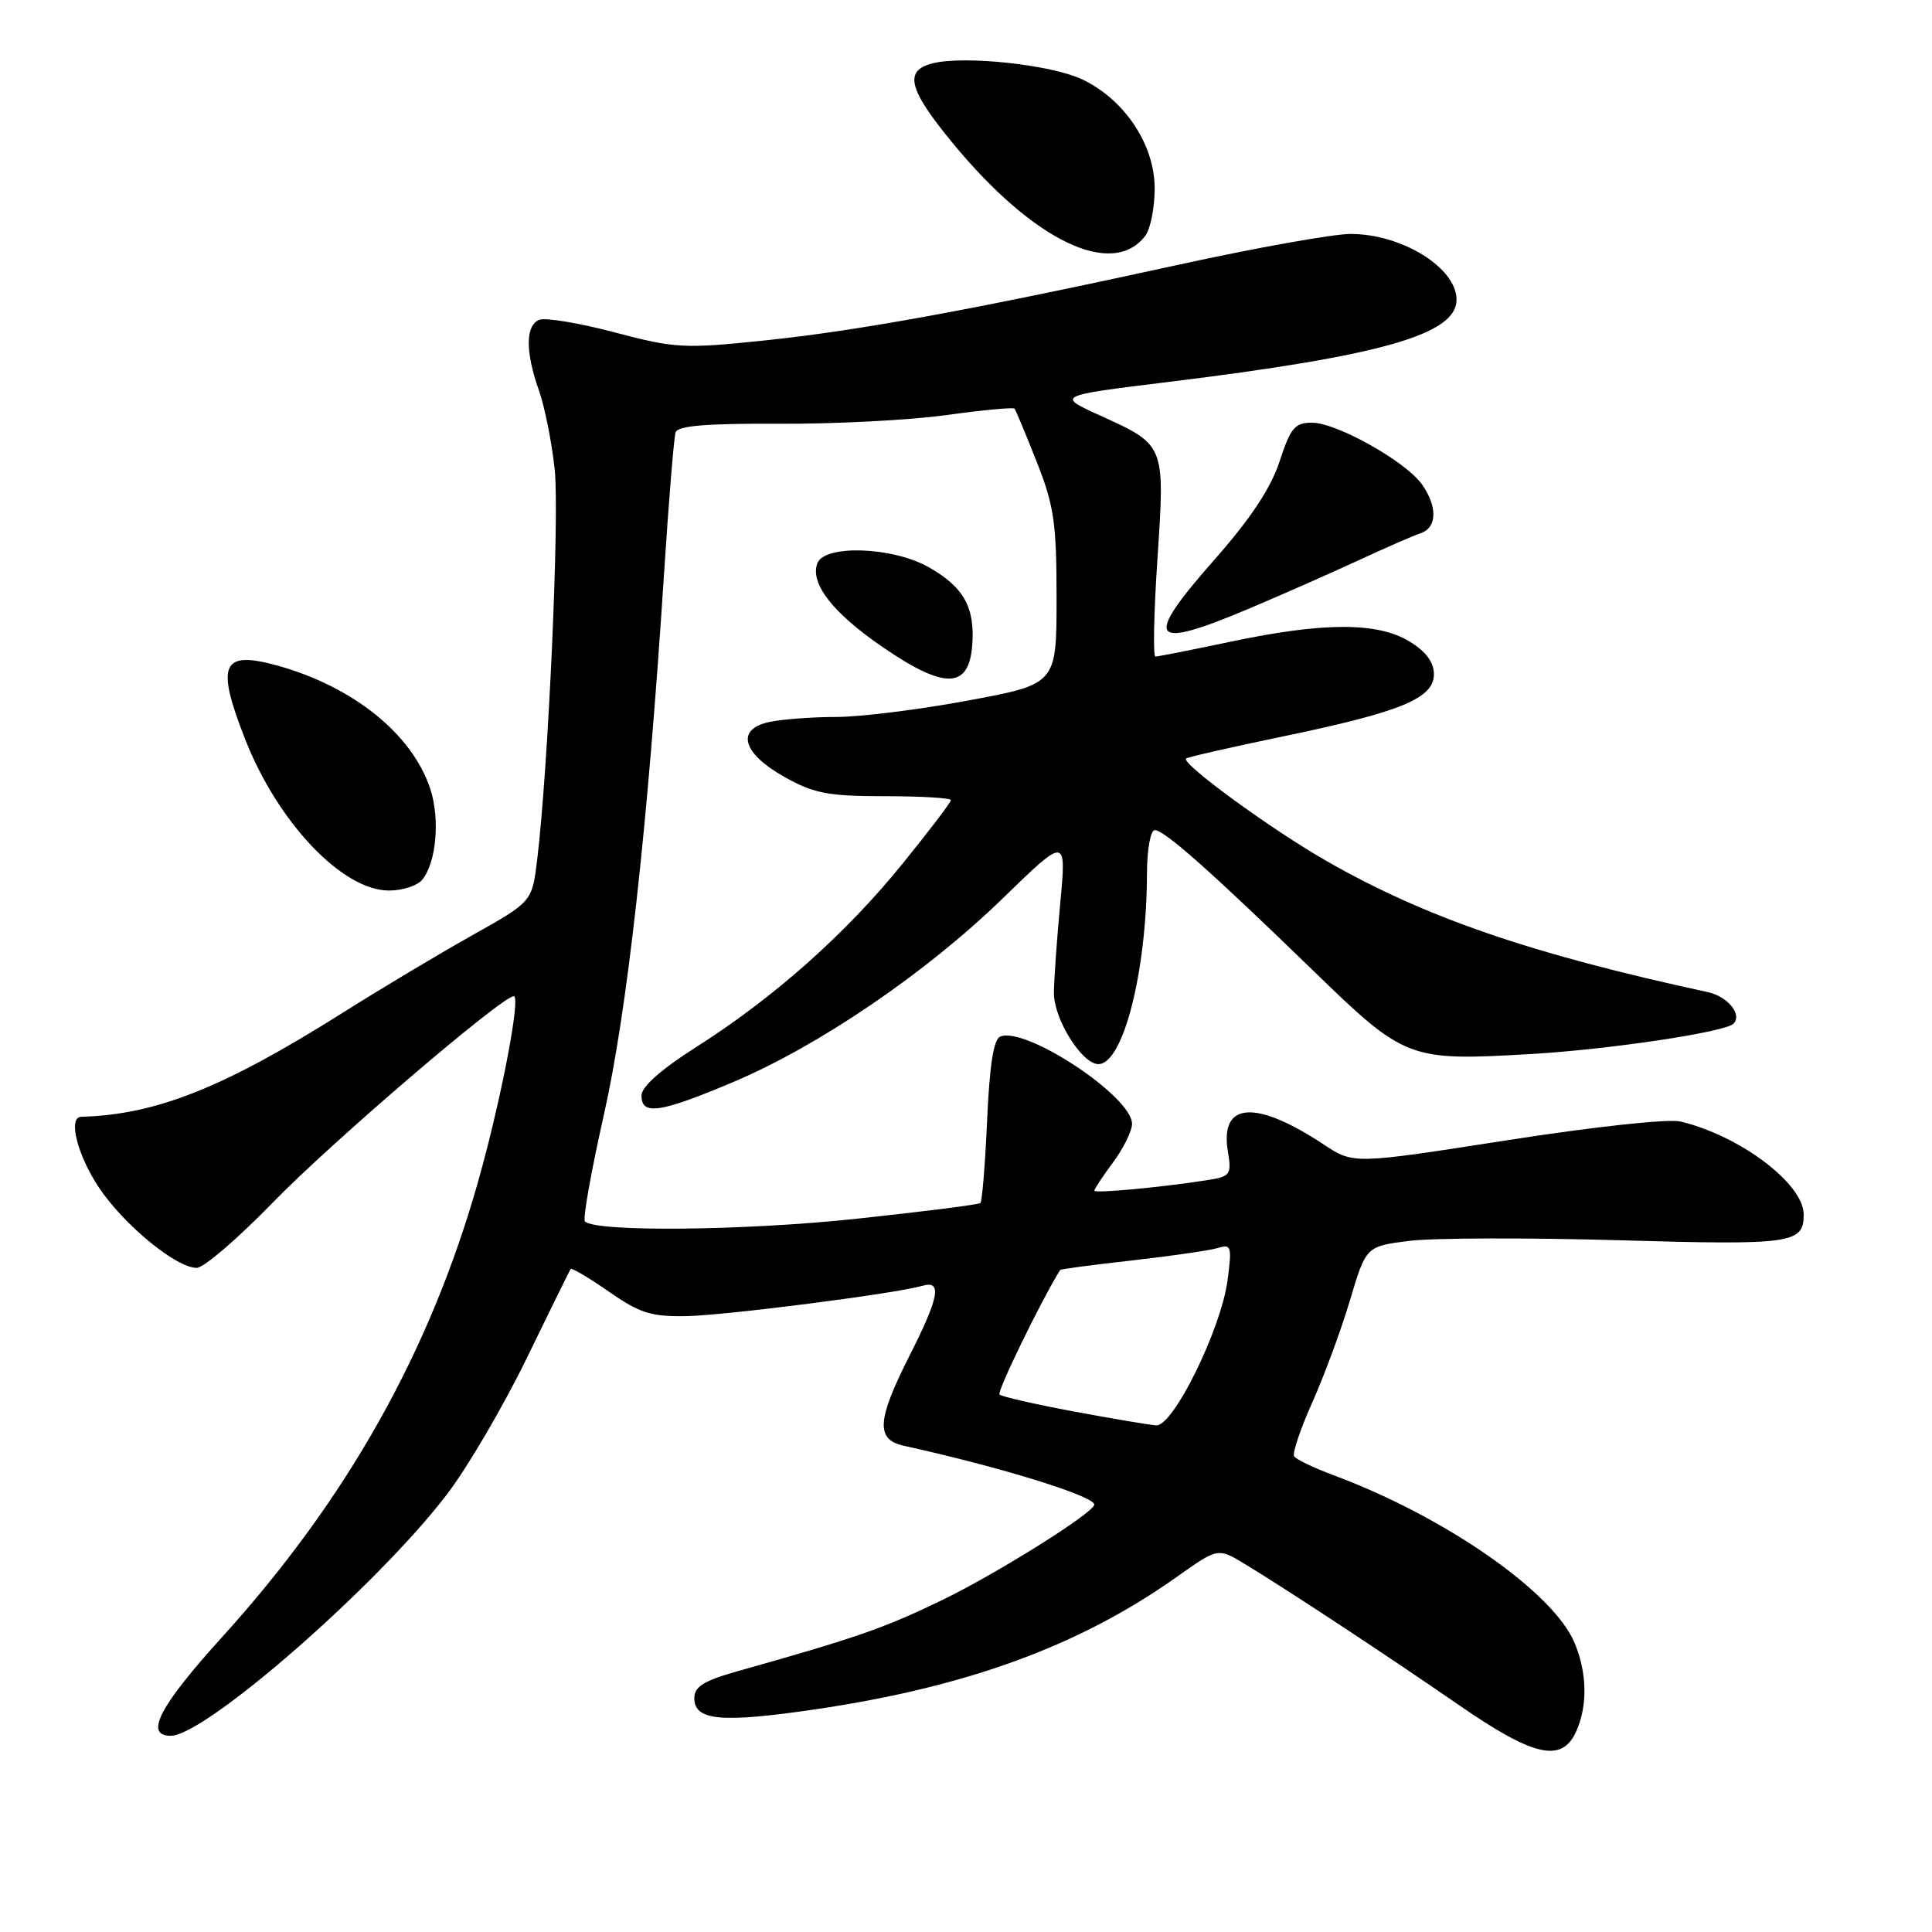 <?xml version="1.0" encoding="UTF-8" standalone="no"?>
<!DOCTYPE svg PUBLIC "-//W3C//DTD SVG 1.1//EN" "http://www.w3.org/Graphics/SVG/1.1/DTD/svg11.dtd" >
<svg xmlns="http://www.w3.org/2000/svg" xmlns:xlink="http://www.w3.org/1999/xlink" version="1.1" viewBox="0 0 256 256">
 <g >
 <path fill="currentColor"
d=" M 208.84 229.45 C 210.38 226.07 210.31 221.67 208.64 217.69 C 205.83 210.96 191.48 200.98 176.72 195.48 C 174.09 194.50 171.73 193.37 171.48 192.97 C 171.23 192.56 172.30 189.36 173.87 185.86 C 175.44 182.36 177.69 176.27 178.87 172.32 C 181.01 165.14 181.01 165.14 186.76 164.42 C 189.92 164.03 202.43 163.99 214.56 164.34 C 237.44 165.00 239.00 164.79 239.00 160.93 C 239.00 156.87 230.60 150.51 222.70 148.61 C 221.09 148.22 211.32 149.28 199.63 151.10 C 179.35 154.26 179.35 154.26 175.43 151.67 C 166.39 145.69 161.64 146.00 162.69 152.49 C 163.21 155.69 163.07 155.89 159.87 156.39 C 153.80 157.34 145.00 158.15 145.00 157.77 C 145.00 157.56 146.12 155.86 147.50 154.00 C 148.88 152.14 150.00 149.85 150.00 148.91 C 150.00 145.31 135.99 136.02 132.56 137.34 C 131.66 137.68 131.13 141.05 130.80 148.42 C 130.54 154.24 130.14 159.18 129.91 159.40 C 129.69 159.62 122.17 160.57 113.22 161.52 C 98.44 163.08 78.93 163.26 77.51 161.85 C 77.20 161.54 78.32 155.26 79.98 147.89 C 83.09 134.17 85.81 109.75 87.99 76.00 C 88.61 66.38 89.30 57.95 89.52 57.29 C 89.80 56.41 93.61 56.10 103.20 56.15 C 110.52 56.19 120.47 55.68 125.31 55.01 C 130.16 54.34 134.26 53.95 134.43 54.15 C 134.59 54.34 135.91 57.50 137.36 61.17 C 139.67 67.00 140.00 69.28 140.00 79.25 C 140.00 90.65 140.00 90.65 128.25 92.83 C 121.79 94.03 113.97 95.00 110.87 95.00 C 107.78 95.00 103.82 95.29 102.07 95.64 C 97.44 96.56 98.28 99.79 104.00 102.98 C 107.85 105.14 109.76 105.50 117.25 105.50 C 122.06 105.50 126.00 105.74 126.00 106.02 C 126.00 106.31 123.09 110.14 119.53 114.52 C 112.03 123.77 102.52 132.22 92.25 138.74 C 87.58 141.71 85.00 144.00 85.00 145.17 C 85.00 147.83 87.44 147.47 97.03 143.43 C 108.46 138.62 122.72 128.91 132.90 119.01 C 141.31 110.84 141.31 110.84 140.49 119.67 C 140.03 124.53 139.66 129.89 139.65 131.59 C 139.64 135.04 143.37 141.00 145.54 141.00 C 148.82 141.00 151.94 128.77 151.98 115.75 C 151.99 112.51 152.45 110.00 153.02 110.00 C 154.29 110.00 160.45 115.46 174.01 128.62 C 186.19 140.44 186.65 140.61 202.91 139.66 C 213.26 139.06 228.57 136.76 229.69 135.65 C 230.89 134.44 228.94 132.03 226.29 131.46 C 202.89 126.40 188.86 121.58 175.76 114.08 C 168.40 109.87 156.49 101.17 157.16 100.51 C 157.35 100.32 163.12 99.01 170.00 97.58 C 185.66 94.33 190.00 92.54 190.00 89.33 C 190.00 87.74 188.94 86.32 186.75 84.99 C 182.53 82.42 175.37 82.43 163.10 85.02 C 157.93 86.11 153.43 87.00 153.10 87.00 C 152.77 87.00 152.89 81.15 153.37 73.99 C 154.37 58.88 154.42 58.99 145.75 55.05 C 139.99 52.43 139.99 52.43 154.75 50.62 C 183.09 47.14 193.00 44.32 193.00 39.71 C 193.00 35.49 185.77 31.00 178.96 31.00 C 176.68 31.00 166.42 32.83 156.16 35.08 C 128.46 41.13 113.80 43.81 101.24 45.12 C 90.65 46.22 89.46 46.16 81.47 44.05 C 76.79 42.81 72.29 42.06 71.48 42.37 C 69.62 43.08 69.59 46.59 71.41 51.73 C 72.18 53.92 73.12 58.63 73.50 62.20 C 74.16 68.31 72.64 102.00 71.17 113.99 C 70.50 119.49 70.50 119.49 62.47 123.99 C 58.05 126.47 50.40 131.05 45.47 134.16 C 29.65 144.14 20.67 147.71 10.75 147.98 C 8.99 148.03 10.23 153.00 13.07 157.30 C 16.36 162.26 23.33 168.00 26.07 168.00 C 26.99 168.00 31.51 164.12 36.12 159.37 C 43.86 151.40 66.52 132.00 68.08 132.00 C 69.04 132.00 66.38 145.84 63.37 156.50 C 56.99 179.08 45.98 198.68 29.36 217.00 C 21.13 226.08 19.09 230.00 22.62 230.00 C 27.21 230.00 50.08 210.01 59.23 198.00 C 61.96 194.43 66.70 186.32 69.78 180.00 C 72.85 173.68 75.48 168.34 75.61 168.15 C 75.75 167.96 78.03 169.31 80.68 171.15 C 84.81 174.02 86.29 174.48 91.00 174.39 C 96.31 174.28 118.67 171.41 122.25 170.37 C 124.86 169.62 124.44 171.89 120.52 179.63 C 116.19 188.18 116.02 190.75 119.75 191.57 C 132.51 194.37 145.00 198.23 145.00 199.37 C 145.00 200.41 132.08 208.51 124.88 212.00 C 117.13 215.75 113.53 217.00 97.75 221.44 C 93.26 222.70 92.00 223.49 92.00 225.01 C 92.00 228.00 95.56 228.33 108.07 226.49 C 128.16 223.53 143.09 218.06 155.94 208.94 C 161.39 205.08 161.39 205.08 164.95 207.24 C 170.70 210.73 183.84 219.39 193.30 225.92 C 203.23 232.78 206.94 233.63 208.84 229.45 Z  M 55.93 116.59 C 57.81 114.33 58.33 108.52 57.01 104.52 C 54.61 97.25 46.78 90.96 36.68 88.17 C 29.38 86.17 28.59 88.01 32.47 97.92 C 36.81 108.99 45.37 118.00 51.54 118.00 C 53.31 118.00 55.28 117.37 55.93 116.59 Z  M 128.82 85.57 C 129.23 80.50 127.71 77.77 123.01 75.13 C 118.24 72.45 109.27 72.14 108.31 74.63 C 107.29 77.30 110.36 81.24 117.04 85.80 C 125.17 91.36 128.35 91.29 128.82 85.57 Z  M 165.54 80.63 C 169.92 78.78 176.43 75.90 180.00 74.25 C 183.57 72.59 187.29 70.97 188.25 70.65 C 190.42 69.92 190.50 67.16 188.43 64.20 C 186.32 61.18 177.14 56.02 173.87 56.01 C 171.58 56.00 171.01 56.67 169.55 61.14 C 168.39 64.68 165.72 68.72 160.90 74.18 C 151.41 84.95 152.32 86.22 165.54 80.63 Z  M 151.75 31.25 C 152.44 30.35 153.00 27.52 153.00 24.96 C 153.00 19.17 149.02 13.19 143.40 10.52 C 139.28 8.57 127.80 7.33 123.58 8.39 C 119.72 9.36 120.36 11.84 126.32 19.06 C 136.95 31.94 147.40 36.95 151.75 31.25 Z  M 142.23 187.02 C 137.12 186.06 132.72 185.06 132.44 184.78 C 132.08 184.41 137.84 172.56 140.47 168.28 C 140.54 168.16 144.85 167.59 150.05 167.01 C 155.25 166.42 160.36 165.68 161.40 165.36 C 163.15 164.82 163.25 165.17 162.66 169.63 C 161.79 176.16 155.45 189.04 153.20 188.87 C 152.26 188.80 147.33 187.97 142.23 187.02 Z "/>
</g>
</svg>